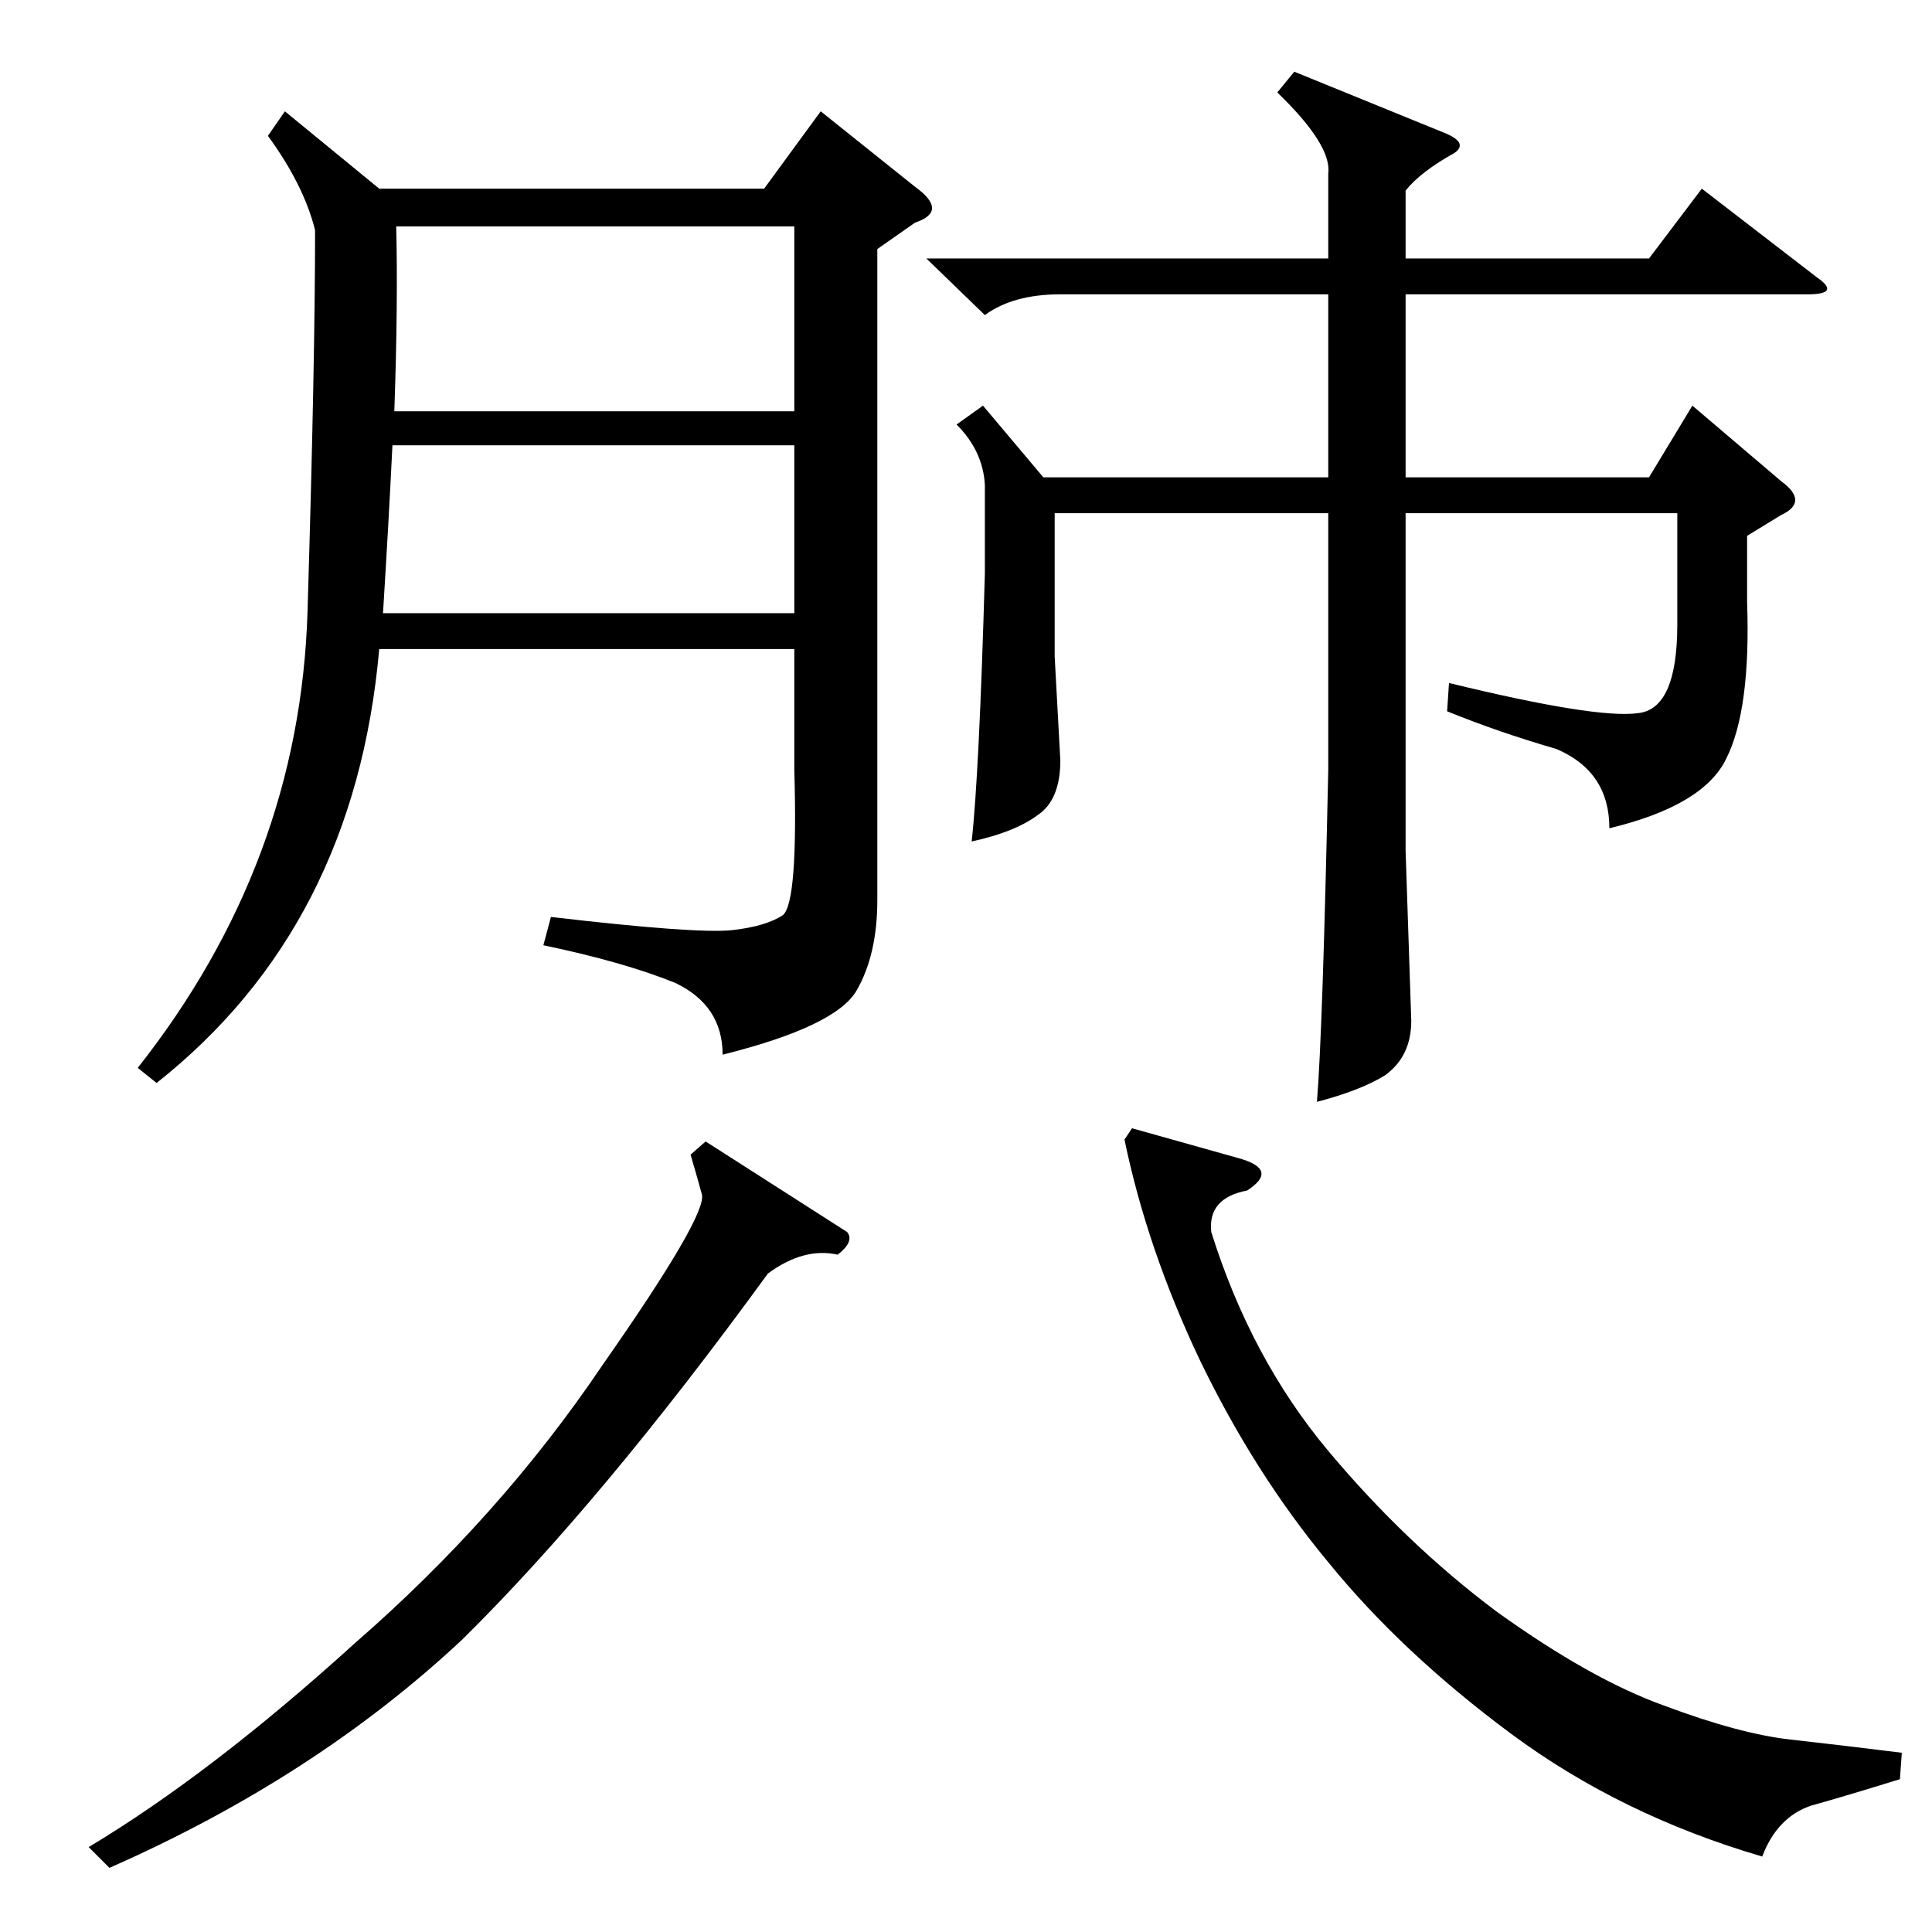 <?xml version="1.0" standalone="no"?>
<!DOCTYPE svg PUBLIC "-//W3C//DTD SVG 1.1//EN" "http://www.w3.org/Graphics/SVG/1.1/DTD/svg11.dtd" >
<svg xmlns="http://www.w3.org/2000/svg" xmlns:xlink="http://www.w3.org/1999/xlink" version="1.1" viewBox="0 -154 1024 1024">
  <g transform="matrix(1 0 0 -1 0 870)">
   <path fill="currentColor"
d="M208 788q-2 -41 -5 -89h218v89h-213zM449 371q4 -5 -5 -12q-18 4 -37 -10q-88 -121 -162 -194q-78 -73 -187 -121l-11 11q65 39 141 108q77 67 131 147q56 80 53 91t-6 21l8 7zM210 904q1 -41 -1 -98h212v98h-211zM642 371q21 -67 62 -116t89 -85q50 -36 89 -50
q40 -15 67 -18t59 -7l-1 -14q-29 -9 -47 -14q-18 -6 -26 -27q-75 22 -133 65t-97 91q-39 47 -68 107q-28 59 -40 117l4 6l57 -16q21 -6 4 -17q-21 -4 -19 -22zM686 986l81 -33q11 -5 4 -10q-18 -10 -26 -20v-36h129l28 37l61 -47q13 -9 -5 -9h-213v-97h129l23 38l47 -40
q15 -11 0 -18l-18 -11v-35q2 -57 -11 -83q-12 -25 -62 -37q0 30 -28 42q-31 9 -58 20l1 15q78 -19 100 -16q21 2 21 47v59h-144v-179l3 -90q0 -19 -14 -29q-13 -8 -36 -14q3 36 6 176v136h-145v-76l3 -55q0 -21 -12 -29q-12 -9 -35 -14q4 36 7 142v47q-1 18 -15 32l14 10
l32 -38h151v97h-142q-25 0 -40 -11l-31 30h213v45q2 15 -27 43zM465 892v-345q0 -29 -11 -48t-71 -34q0 26 -25 38q-27 11 -70 20l4 15q77 -9 96 -7q18 2 27 8q8 7 6 77v64h-220q-13 -147 -118 -230l-10 8q86 109 90 242q4 132 4 202q-6 24 -25 50l9 13l50 -41h204l30 41
l50 -40q18 -13 0 -19z" />
  </g>

</svg>
